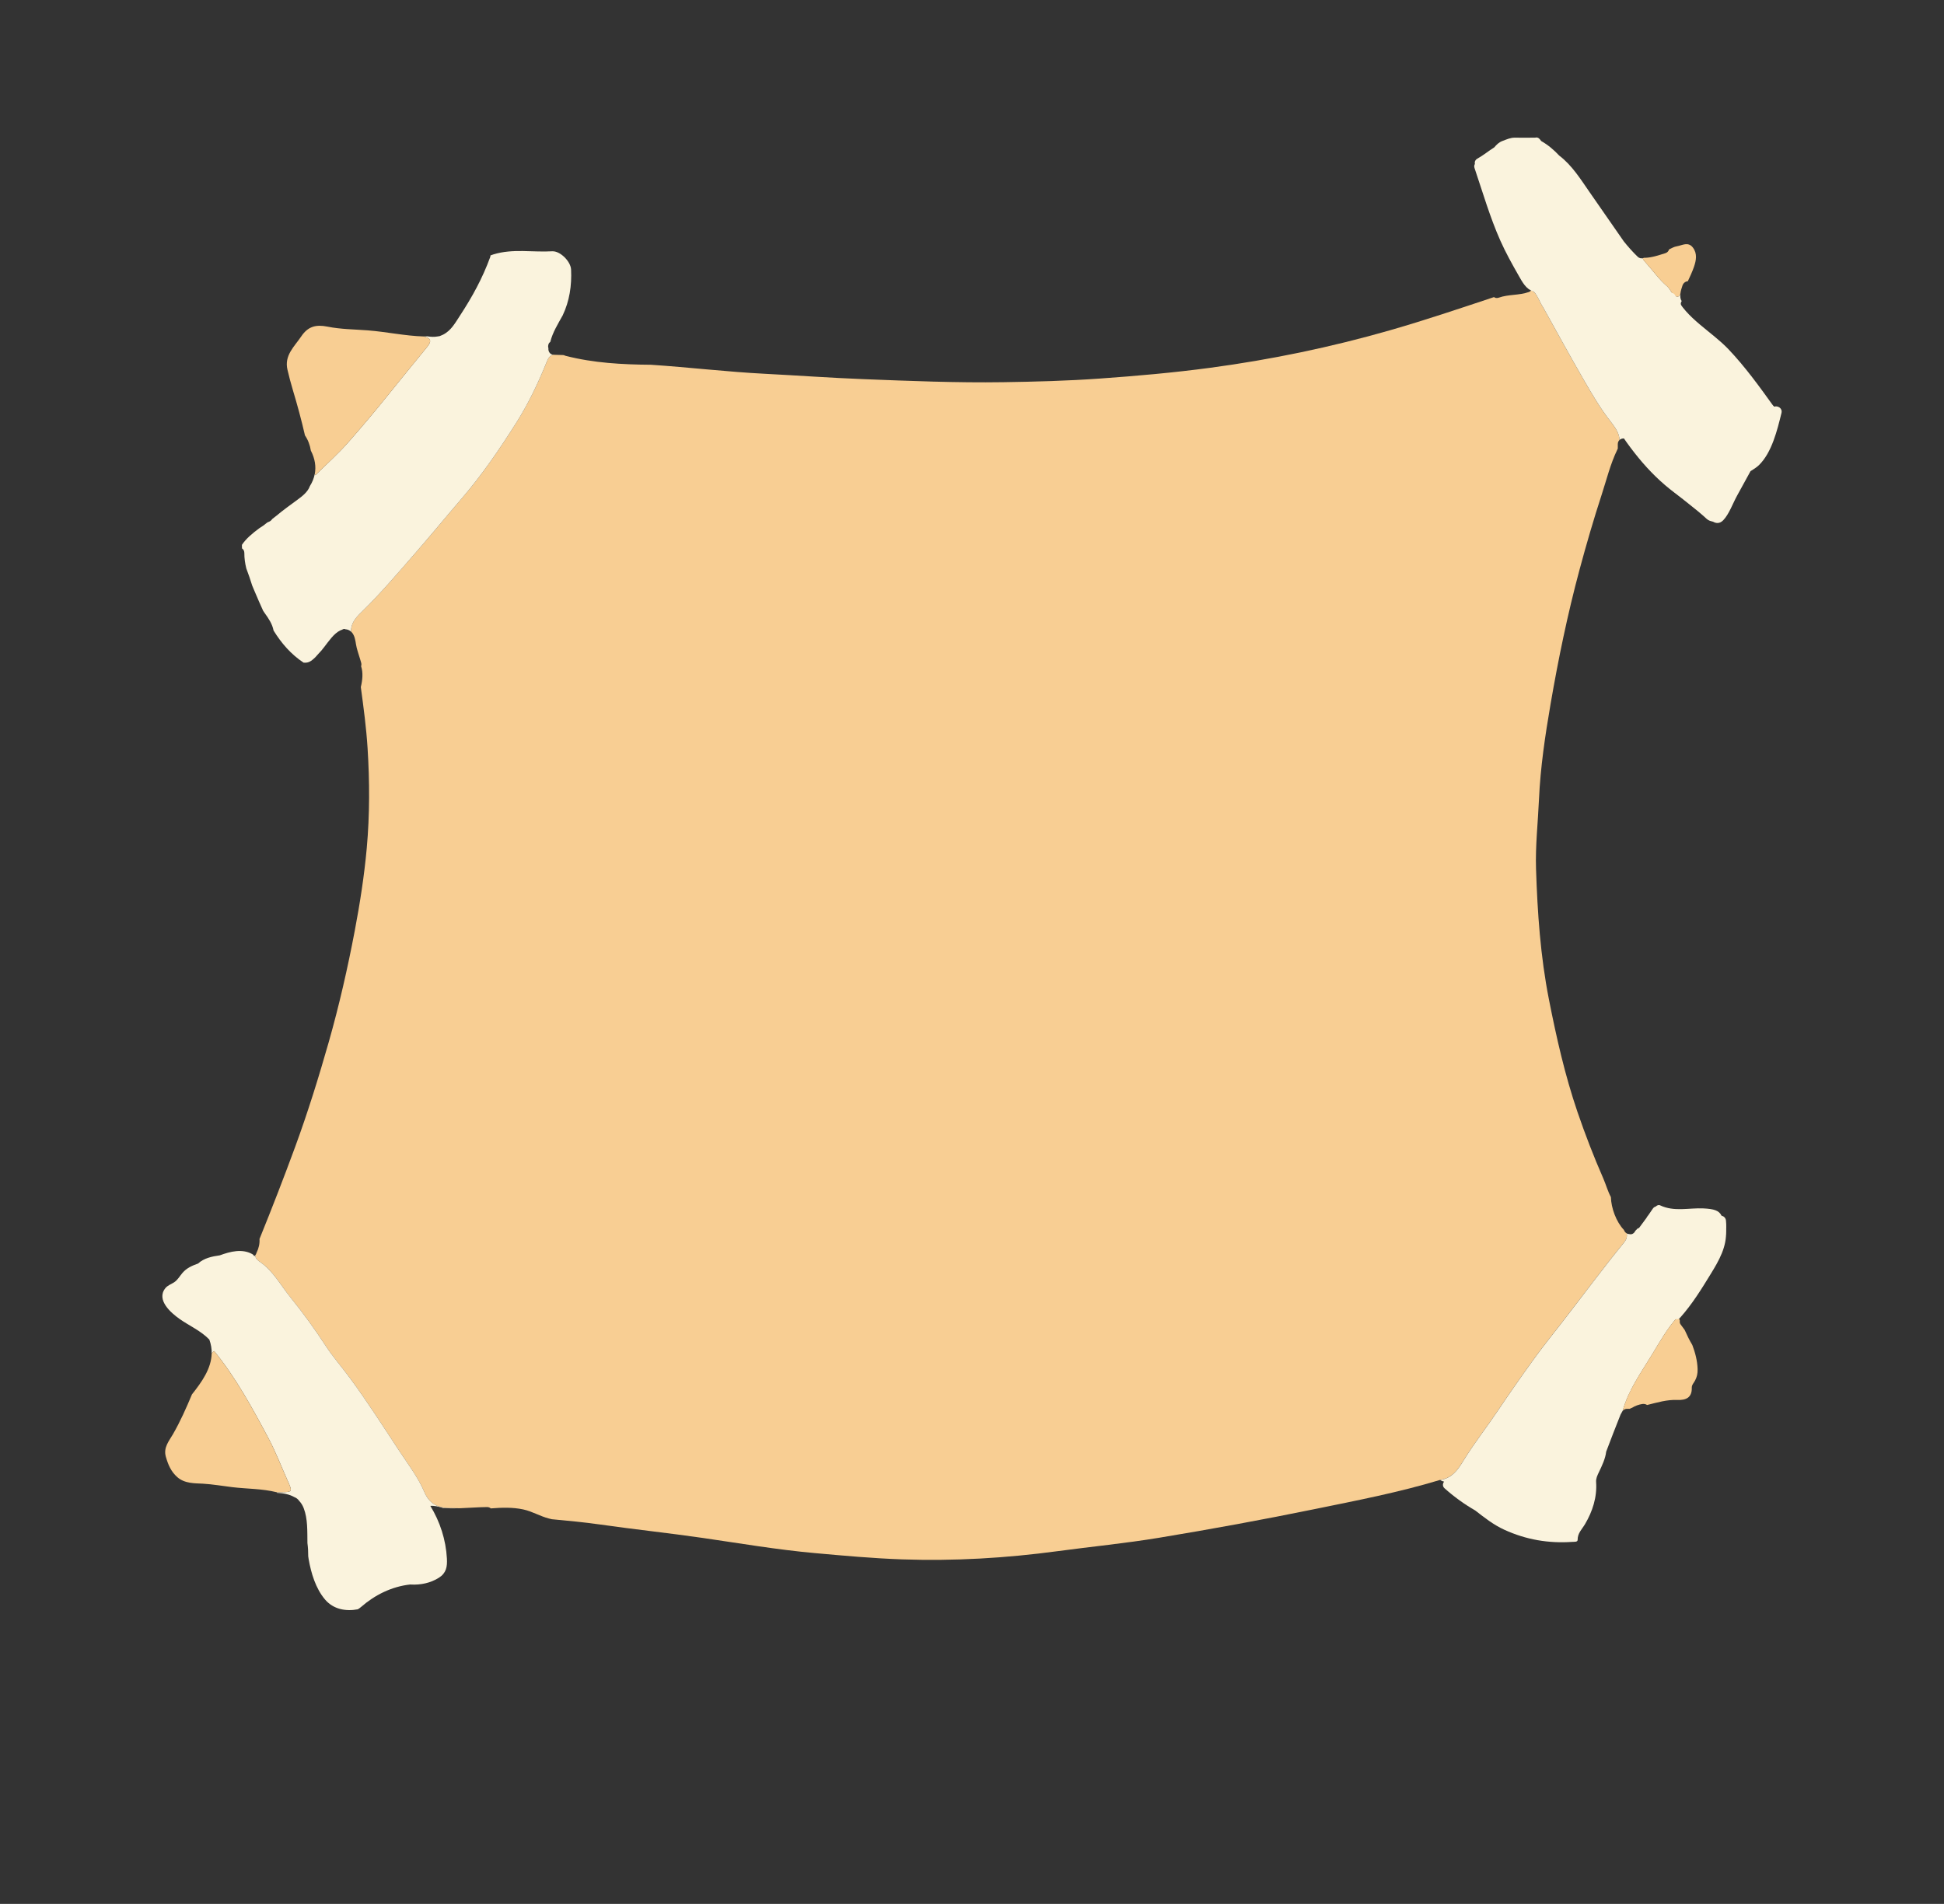 <?xml version="1.0" encoding="utf-8"?>
<!-- Generator: Adobe Illustrator 26.0.3, SVG Export Plug-In . SVG Version: 6.00 Build 0)  -->
<svg version="1.1" id="Layer_1" xmlns="http://www.w3.org/2000/svg" xmlns:xlink="http://www.w3.org/1999/xlink" x="0px" y="0px"
	 viewBox="0 0 1096.25 1073.82" style="enable-background:new 0 0 1096.25 1073.82;" xml:space="preserve">
<rect x="0" y="0" width="1096.25" height="1073.82" fill="#333333" stroke="none"/>
<style type="text/css">
	.st0{fill:#F8CE93;}
	.st1{fill:#FAF3DD;}
</style>
<g>
	<path class="st0" d="M917.39,695.69c-0.76-0.42-1.35-1.15-1.64-1.99c-4.39-4.59-7.19-12.41-7.34-18.52
		c-1.8-3.35-2.79-7.08-4.31-10.56c-5.37-12.27-10.19-24.73-14.53-37.43c-7.09-20.76-11.88-42.03-16.11-63.5
		c-4.79-24.32-6.47-48.93-7.27-73.59c-0.42-13.07,1.08-26.17,1.66-39.25c0.81-18.11,3.48-35.98,6.53-53.73
		c4.38-25.44,9.61-50.77,16.32-75.73c3.83-14.24,7.95-28.41,12.52-42.43c2.77-8.49,4.87-17.24,8.79-25.33
		c0.11-0.23,0.19-0.44,0.29-0.66v-2.49c0-1.03,0.39-1.8,0.98-2.33c-0.13-3.89-2.53-7.18-5.32-10.76
		c-5.54-7.11-10.16-14.99-14.69-22.82c-7.89-13.63-15.41-27.48-23.09-41.23c-0.4-0.72-0.91-1.39-1.27-2.13
		c-2.3-4.72-3.28-6.7-5.4-7.44c-0.35,0.4-0.8,0.73-1.4,0.94c-5.49,1.96-11.46,1.22-16.94,3.18c-1.1,0.39-2.01,0.19-2.69-0.33
		c-19.49,6.49-38.94,13.06-58.7,18.73c-33.32,9.56-67.17,16.58-101.48,21.17c-20.65,2.76-41.45,4.59-62.24,6.06
		c-18.04,1.28-36.14,1.77-54.23,2.04c-26.42,0.4-52.82-0.7-79.22-1.73c-18.39-0.71-36.73-2.06-55.1-3
		c-21.53-1.1-42.92-3.67-64.41-5.1c-16.21-0.13-32.36-0.98-48.15-5.04c-0.32-0.08-0.59-0.2-0.84-0.34c-0.21-0.03-0.41-0.06-0.62-0.1
		c-1.69-0.08-3.38-0.14-5.08-0.15c-0.2,0-0.38-0.03-0.57-0.06c-1.44,0.44-2.53,1.51-3.36,3.6c-4.81,12.07-10.46,23.9-17.33,34.77
		c-9.32,14.75-19.19,29.23-30.66,42.59c-8.78,10.23-17.34,20.68-26.21,30.83c-9.9,11.35-19.64,22.89-30.47,33.4
		c-3.31,3.21-6.15,6.59-5.76,11.06c0.52,0.49,0.97,1.11,1.33,1.84c1.12,2.24,1.17,4.82,1.77,7.21c0.72,2.86,1.76,5.64,2.53,8.49
		c0.19,0.72,0.15,1.36-0.05,1.92c1.22,3.69,0.8,7.78-0.16,11.76c1.55,11.47,3.09,22.93,3.82,34.53c1.18,18.79,1.22,37.52-0.46,56.22
		c-1.41,15.64-3.84,31.18-6.76,46.62c-4.01,21.15-8.8,42.16-14.68,62.84c-5.66,19.88-11.79,39.63-18.93,59.09
		c-6.41,17.46-13.13,34.77-20.12,51.98c0.18,2.65-0.42,5.16-1.57,7.57c-0.03,0.06-0.07,0.1-0.1,0.15c-0.12,0.58-0.37,1.12-0.76,1.55
		c0.1,1.28,0.77,2.38,2.52,3.55c7.54,5.04,11.8,13.24,17.38,20.13c7.05,8.7,13.66,17.81,19.77,27.2
		c4.16,6.39,9.17,12.07,13.67,18.16c9.88,13.39,18.8,27.4,27.94,41.27c4.98,7.55,10.57,14.82,14.11,23.15
		c2.94,6.93,7.99,9.1,14.78,9.05c1.79-0.01,3.57,0.03,5.36,0.09c5.08-0.17,10.16-0.61,15.2-0.66c0.9-0.01,1.6,0.29,2.12,0.76
		c6.15-0.49,12.32-0.7,18.3,0.58c5.06,1.08,9.49,3.85,14.51,5.13c0.55,0.14,1.1,0.27,1.65,0.39c9.13,0.85,18.27,1.71,27.33,3
		c19.16,2.74,38.41,4.76,57.57,7.53c21.11,3.06,42.15,6.67,63.45,8.58c16.35,1.47,32.7,2.96,49.07,3.53
		c29.39,1.03,58.66-0.7,87.88-4.64c19.01-2.56,38.15-4.41,57.07-7.54c29.38-4.85,58.69-10.23,87.86-16.19
		c23.67-4.83,47.44-9.42,70.62-16.43c8.01-1.18,11.03-7.59,14.84-13.54c5.56-8.68,11.9-16.86,17.65-25.42
		c6.5-9.68,13.19-19.26,19.99-28.68c5.24-7.26,10.93-14.33,16.46-21.45c11.65-15.02,22.93-30.32,34.96-45.04
		C917.2,699.1,917.63,697.56,917.39,695.69z"/>
	<path class="st1" d="M310.3,192.88c1.32-5.42,4.36-10.18,7.03-15.05c3.82-8.08,5.14-16.75,4.71-25.83
		c-0.22-4.55-6.15-10.55-10.69-10.27c-11,0.66-22.08-1.62-33.06,1.74c-0.61,0.19-1.18,0.38-1.7,0.59c-0.01,0.33-0.06,0.68-0.2,1.06
		c-4.36,11.91-10.08,22.31-17.01,32.91c-2.6,3.98-4.99,8.39-9.39,10.66c-0.38,0.19-0.75,0.36-1.14,0.5
		c-0.53,0.32-1.19,0.5-1.98,0.56c-1.9,0.36-3.85,0.27-5.79-0.05c-0.71,0.03-1.43,0.07-2.14,0.08c4.07,1.06,4.8,2.4,1.75,6.14
		c-7.18,8.81-14.41,17.59-21.52,26.46c-7.42,9.26-15.05,18.33-22.88,27.22c-5.66,6.44-12.13,12.17-18.45,18.44
		c-0.13-0.22-0.24-0.44-0.35-0.67c-0.46,2.39-1.4,4.68-2.75,6.81c-1.18,3.31-4.29,5.69-7.04,7.71c-4.02,2.96-7.93,5.74-11.76,8.95
		c-0.72,0.61-1.54,1.23-2.42,1.88c-0.53,0.89-1.38,1.47-2.57,1.84c-0.19,0.14-0.39,0.27-0.58,0.41c-0.61,0.51-1.23,1.01-1.88,1.47
		c-0.72,0.52-1.46,0.99-2.2,1.44c-3.81,2.8-7.56,5.93-9.87,9.43c0.01,0.66,0.02,1.33,0.04,1.99c0.78,0.51,1.34,1.37,1.33,2.6
		c-0.02,3,0.41,5.87,1.1,8.68c1.22,3.16,2.31,6.43,3.35,9.75c0.49,1.18,0.99,2.37,1.5,3.55c1.52,3.55,3.03,7.1,4.65,10.61
		c0.32,0.49,0.64,0.98,0.99,1.46c2.1,2.9,4.2,6.02,4.88,9.67c4.41,7.16,9.84,13.44,16.93,18.12c1.13,0.1,2.17-0.01,3.01-0.36
		c0.54-0.23,1.03-0.51,1.5-0.83c0.73-0.57,1.43-1.18,2.1-1.83c1.17-1.22,2.23-2.59,3.45-3.81c0.55-0.67,1.1-1.36,1.65-2.07
		c2.45-3.12,5.34-7.58,9.08-9.32c0.32-0.15,0.63-0.26,0.95-0.36c0.66-0.43,1.28-0.56,1.87-0.24c1.22,0.06,2.33,0.54,3.24,1.4
		c-0.39-4.47,2.45-7.85,5.76-11.06c10.83-10.52,20.57-22.05,30.47-33.4c8.86-10.16,17.43-20.61,26.21-30.83
		c11.47-13.36,21.34-27.84,30.66-42.59c6.87-10.87,12.52-22.7,17.33-34.77c0.83-2.09,1.92-3.16,3.36-3.6
		c-1.9-0.31-2.75-2.06-2.57-3.68c-0.03-0.09-0.06-0.18-0.08-0.28C308.9,194.78,309.35,193.45,310.3,192.88z"/>
	<path class="st1" d="M1002.08,233.45c-0.26-1.66-0.18-3.12-1.82-4.3c-3.41-2.46-5.18-6.46-8.18-9.3
		c-5.51-5.22-9.45-11.9-14.73-17.33c-3.6-2.25-7.12-4.62-10.22-7.75c-6.74-6.8-13.25-13.84-18.73-21.71
		c-0.84-1.2-0.69-2.36-0.07-3.25c-0.39-0.55-0.64-1.22-0.73-1.94c-0.1-0.78-0.09-1.54,0-2.29c-0.43,1.24-0.98,2.22-2.76,1.45
		c-2.01-0.87-2.9-4.01-4.75-5.58c-4.57-3.88-7.92-8.8-11.9-13.17c-0.75-0.83-1.58-1.62-1.86-2.64c-0.93,0.2-1.95,0-2.83-0.85
		c-2.81-2.71-5.38-5.61-7.8-8.63c-6.38-9.18-12.76-18.37-19.14-27.55c-5.14-7.4-10.07-15.4-17.3-20.87c-2.98-3.18-6.27-6-10.13-8.18
		c-0.26-0.33-0.52-0.66-0.78-1c-0.78-0.98-1.74-1.19-2.62-0.93c-3.82,0.08-7.65,0.06-11.47,0.01c-2.52-0.03-4.61,0.98-6.94,1.84
		c-2.03,0.75-3.42,2.11-4.64,3.6c-3.24,2.04-6.21,4.52-9.57,6.4c-1.29,0.72-1.64,1.92-1.4,3.02c-0.38,0.6-0.51,1.38-0.2,2.29
		c4.62,13.67,8.69,27.73,14.56,40.93c2.99,6.71,6.56,13.13,10.2,19.51c2.24,3.92,4.26,7.88,8.46,9.17c1.38,1.05,2.37,3.07,4.18,6.78
		c0.36,0.74,0.87,1.41,1.27,2.13c7.68,13.75,15.2,27.6,23.09,41.23c4.53,7.83,9.15,15.71,14.69,22.82
		c2.79,3.58,5.19,6.87,5.32,10.76c1.56-1.4,4.52-1.03,5.35,1.11c0.45,0.38,0.85,0.95,1.12,1.47c5.22,10.39,14.01,17.69,22.36,25.12
		c6.55,5.83,13.86,10.83,20.34,16.85c1.97,1.83,6.02,2.33,7.29-0.6c3.06-7.09,8.79-12.76,10.55-20.49c0.15-0.67,1.03-1.65,1.61-1.68
		c3.61-0.19,4.42-2.33,4.15-5.41c-0.13-1.46,0.9-2.09,1.81-3.11C995.03,253.38,1004.04,246.2,1002.08,233.45z"/>
	<path class="st1" d="M249.77,850.51c3.21,0.27,6.44,0.27,9.68,0.16c-1.79-0.06-3.57-0.1-5.36-0.09
		c-6.79,0.05-11.84-2.12-14.78-9.05c-3.54-8.34-9.13-15.6-14.11-23.15c-9.14-13.87-18.06-27.88-27.94-41.27
		c-4.49-6.09-9.51-11.77-13.67-18.16c-6.11-9.39-12.72-18.5-19.77-27.2c-5.58-6.89-9.84-15.08-17.38-20.13
		c-1.76-1.18-2.43-2.27-2.52-3.55c-0.16,0.17-0.34,0.32-0.54,0.46c-0.23-0.49-0.63-0.94-1.25-1.27c-5.6-3.03-12.07-1.48-18.18,0.77
		c-4.43,0.62-8.9,1.55-12.27,4.63c-3.27,1.16-6.42,2.51-8.76,5.25c-1.62,1.89-2.62,3.93-4.74,5.34c-1.78,1.18-3.66,1.66-5.02,3.41
		c-5.1,6.56,3.17,13.76,8.08,17.23c5.52,3.9,12.17,6.76,16.81,11.66c0.98,2.7,1.38,5.31,1.33,7.83c0.33-0.51,0.76-0.99,1.42-1.36
		c12.24,15.07,21.39,31.93,30.44,48.87c4.34,8.13,7.58,16.72,11.34,25.09c2.45,5.43,2.09,5.6-4.02,5.65
		c-0.83,0.01-1.66,0.04-2.49,0.05c0.03,0.11,0.06,0.2,0.1,0.3c3.5,0.18,6.94,0.78,9.76,2.38c1.21,0.47,2.11,1.17,2.77,2.15
		c1.04,1.09,1.92,2.43,2.56,4.09c2.34,6.06,2.01,12.98,2.11,19.72c0.34,2.5,0.46,5,0.45,7.46c0.07,0.53,0.14,1.05,0.23,1.57
		c1.39,7.92,3.94,16.53,9.23,22.78c4.7,5.56,11.77,6.84,18.52,5.53c0.65-0.39,1.32-0.87,1.99-1.45c7.5-6.53,17.04-11.41,27.63-12.54
		c0.07,0.01,0.13,0.03,0.2,0.03c5.52,0.31,11.14-0.82,15.86-3.82c4.18-2.66,4.8-6.16,4.54-10.88c-0.59-10.55-3.86-20.69-9.34-29.66
		C245.03,849.18,247.45,849.77,249.77,850.51z"/>
	<path class="st1" d="M973.3,688.43c-0.16-1.56-1.27-2.48-2.49-2.76c-1.44-2.96-4.28-3.82-10.23-4.11
		c-8.14-0.39-16.51,2.05-24.44-1.74c-0.83-0.4-1.76,0.02-2.43,0.68c-0.65,0.17-1.26,0.56-1.72,1.27c-0.78,1.19-1.59,2.35-2.4,3.51
		c-0.45,0.52-0.85,1.09-1.19,1.73c-1.35,1.89-2.73,3.75-4.14,5.59c-0.26,0.12-0.53,0.22-0.8,0.31c-0.4,0.45-0.82,0.88-1.27,1.29
		c-0.6,1.36-1.94,2.31-3.44,1.84c-0.49,0-0.95-0.12-1.36-0.34c0.24,1.88-0.19,3.42-1.42,4.92c-12.03,14.73-23.31,30.03-34.96,45.04
		c-5.53,7.12-11.22,14.19-16.46,21.45c-6.8,9.42-13.49,19-19.99,28.68c-5.75,8.56-12.1,16.74-17.65,25.42
		c-3.81,5.95-6.83,12.36-14.84,13.54c0.75,0.45,1.5,0.76,2.26,0.92c-0.82,1.12-0.97,2.64,0.27,3.75c5.36,4.79,11.15,8.98,17.3,12.51
		c5.12,3.96,10.15,8,16.31,10.83c12.44,5.7,25.09,7.82,38.5,6.88c1.13-0.08,2.95,0.17,2.94-1.14c-0.04-3.81,2.45-5.96,4.18-8.89
		c4.19-7.11,6.84-15.12,6.24-23.73c-0.07-1.02,0.1-1.93,0.4-2.83c0.02-0.07,0.05-0.13,0.07-0.2c0.29-0.83,0.69-1.65,1.1-2.52
		c1.75-3.66,3.66-7.62,4.1-11.55c2.64-7,5.34-13.98,8.11-20.93c0.43-0.75,0.85-1.51,1.25-2.27c3.29-11.81,10.48-21.59,16.69-31.87
		c4.34-7.19,8.49-14.54,14.16-20.84c-0.19-0.3-0.41-0.59-0.62-0.89c1.43-3.17,4.57-5.41,7.07-8.03c0.29-0.28,0.52-0.53,0.68-0.75
		c0.53-0.61,1.02-1.24,1.44-1.91c1.46-2.36,2.53-4.87,3.65-7.36c0.37-0.4,0.72-0.81,1.04-1.23c1.21-1.59,1.9-3.58,2.61-5.55
		c0.22-0.32,0.43-0.65,0.67-0.96c1.73-2.24,3.55-4.34,5.18-6.58c0.52-0.2,1.07-0.38,1.7-0.5c0.27-0.05,0.6-0.85,0.57-1.28
		c-0.04-0.6-0.03-1.18,0.01-1.76c0.35-0.64,0.69-1.3,0.99-1.99C973.11,699.09,973.84,693.83,973.3,688.43z"/>
	<path class="st0" d="M238.94,189.77c-10.61-0.31-21-2.63-31.56-3.44c-7.58-0.58-15.29-0.6-22.7-2.1
		c-6.54-1.32-11.02-0.11-14.77,5.46c-3.91,5.81-9.71,10.73-7.8,18.86c0.9,3.85,1.91,7.69,3.05,11.48
		c2.54,8.45,4.85,16.95,6.81,25.54c1.77,2.6,2.84,5.52,3.32,8.58c2.37,4.58,3.01,9.06,2.21,13.21c0.11,0.22,0.22,0.45,0.35,0.67
		c6.32-6.26,12.78-12,18.45-18.44c7.82-8.89,15.46-17.96,22.88-27.22c7.11-8.87,14.33-17.65,21.52-26.46
		C243.73,192.17,243.01,190.83,238.94,189.77z"/>
	<path class="st0" d="M162.56,835.97c-3.77-8.36-7-16.96-11.34-25.09c-9.05-16.95-18.21-33.8-30.44-48.87
		c-0.65,0.38-1.08,0.85-1.42,1.36c-0.19,8.54-5.58,16.12-11.11,23.08c-3.2,7.64-6.54,15.21-10.7,22.43
		c-2.24,3.88-5.52,7.55-4.02,12.78c1.25,4.37,2.86,8.3,6.44,11.46c4.24,3.75,10.09,3.45,14.45,3.7c5.57,0.33,11.06,1.3,16.54,1.96
		c8.36,1.01,16.86,0.81,25.09,2.88c0.83-0.02,1.66-0.05,2.49-0.05C164.65,841.56,165.01,841.4,162.56,835.97z"/>
	<path class="st0" d="M954.32,758.59c-1.64-2.71-3.01-5.55-4.29-8.45c-0.76-1.08-1.55-2.14-2.34-3.18
		c-0.45-0.61-0.55-1.36-0.41-2.09c-0.14-0.36-0.27-0.73-0.34-1.13c-0.34-0.29-0.67-0.58-1-0.88c-5.66,6.3-9.82,13.65-14.16,20.84
		c-6.21,10.27-13.4,20.06-16.69,31.87c0.07,0,0.14,0,0.21-0.01c0.53-0.62,1.33-1.01,2.41-0.96c0.45,0.02,0.89,0.02,1.34,0
		c0.42-0.26,0.87-0.45,1.32-0.61c1.72-1.06,3.63-1.77,5.64-2.1c1.02-0.16,2.03,0.02,2.81,0.55c5.64-1.38,11.22-3.11,17.18-2.85
		c4.63,0.2,8.18-1.26,8.02-6.85c-0.05-1.65,1.11-2.72,1.81-4.02c1.1-2.04,1.54-4.02,1.47-6.54
		C957.15,767.36,955.95,762.9,954.32,758.59z"/>
	<path class="st0" d="M954.66,139.65c-2.7-3.54-6.06-1.24-9.11-0.73c-1.55,0.26-2.92,1.06-4.34,1.75c-0.27,0.95-0.95,1.78-2.16,2.15
		c-3.78,1.16-7.46,2.48-11.46,2.59c-0.16,0-0.3-0.02-0.45-0.03c-0.26,0.13-0.53,0.22-0.81,0.28c0.28,1.02,1.1,1.81,1.86,2.64
		c3.98,4.37,7.33,9.29,11.9,13.17c1.85,1.57,2.75,4.71,4.75,5.58c1.78,0.77,2.33-0.21,2.76-1.45c0.18-1.56,0.67-3.08,1.18-4.58
		c0.46-1.35,1.63-2.31,3.01-2.39c1.27-2.69,2.52-5.39,3.49-8.19C956.48,146.91,957.25,143.05,954.66,139.65z"/>
</g>
<path class="st1" d="M973.32,694.09c-0.21-3.84-6.22-3.86-6,0c0.49,8.68-4.38,15.87-8.74,22.97c-4.68,7.62-9.3,15.09-15.27,21.79
	c-2.56,2.88,1.67,7.14,4.24,4.24c6.72-7.55,11.93-16.02,17.19-24.61C969.36,710.97,973.83,703.19,973.32,694.09z"/>
<path class="st1" d="M1000.35,229.43c-8.05-11.2-16.14-22.46-25.67-32.48c-9.58-10.06-23.78-17.35-29.9-30.19
	c-1.66-3.48-6.84-0.44-5.18,3.03c5.97,12.51,18.85,19.38,28.37,28.87c10.3,10.28,18.82,22.13,27.28,33.91
	c0.77,1.07,1.89,1.41,2.94,1.27c-2.32,9.27-5.26,19.4-12.59,25.54c-0.99-0.09-1.99,0.31-2.62,1.46c-0.16,0.29-0.31,0.57-0.47,0.86
	c-2.99,2.33-4.75,5.25-6.62,8.66c-2.94,5.37-5.88,10.74-8.81,16.11c-0.96-1.28-3.02-2.58-4.01-3.34c-2.87-2.21-6.03-3.95-9.14-5.79
	c-15.03-8.89-25.94-22.41-35.52-36.74c-2.14-3.19-7.34-0.19-5.18,3.03c10.94,16.36,23.28,30.4,40.36,40.46
	c2.2,1.3,4.46,2.6,6.45,4.22c1.79,1.46,2.99,3.4,4.65,4.94c2.23,2.06,4.86,2.5,7.09,0.15c3.3-3.48,5.41-9.53,7.72-13.73
	c2.54-4.64,5.09-9.28,7.63-13.91c1.62-1.06,3.29-2,4.7-3.36c7.36-7.11,10.42-19.92,12.77-29.47
	C1005.28,230.16,1002.33,228.58,1000.35,229.43z"/>
</svg>
